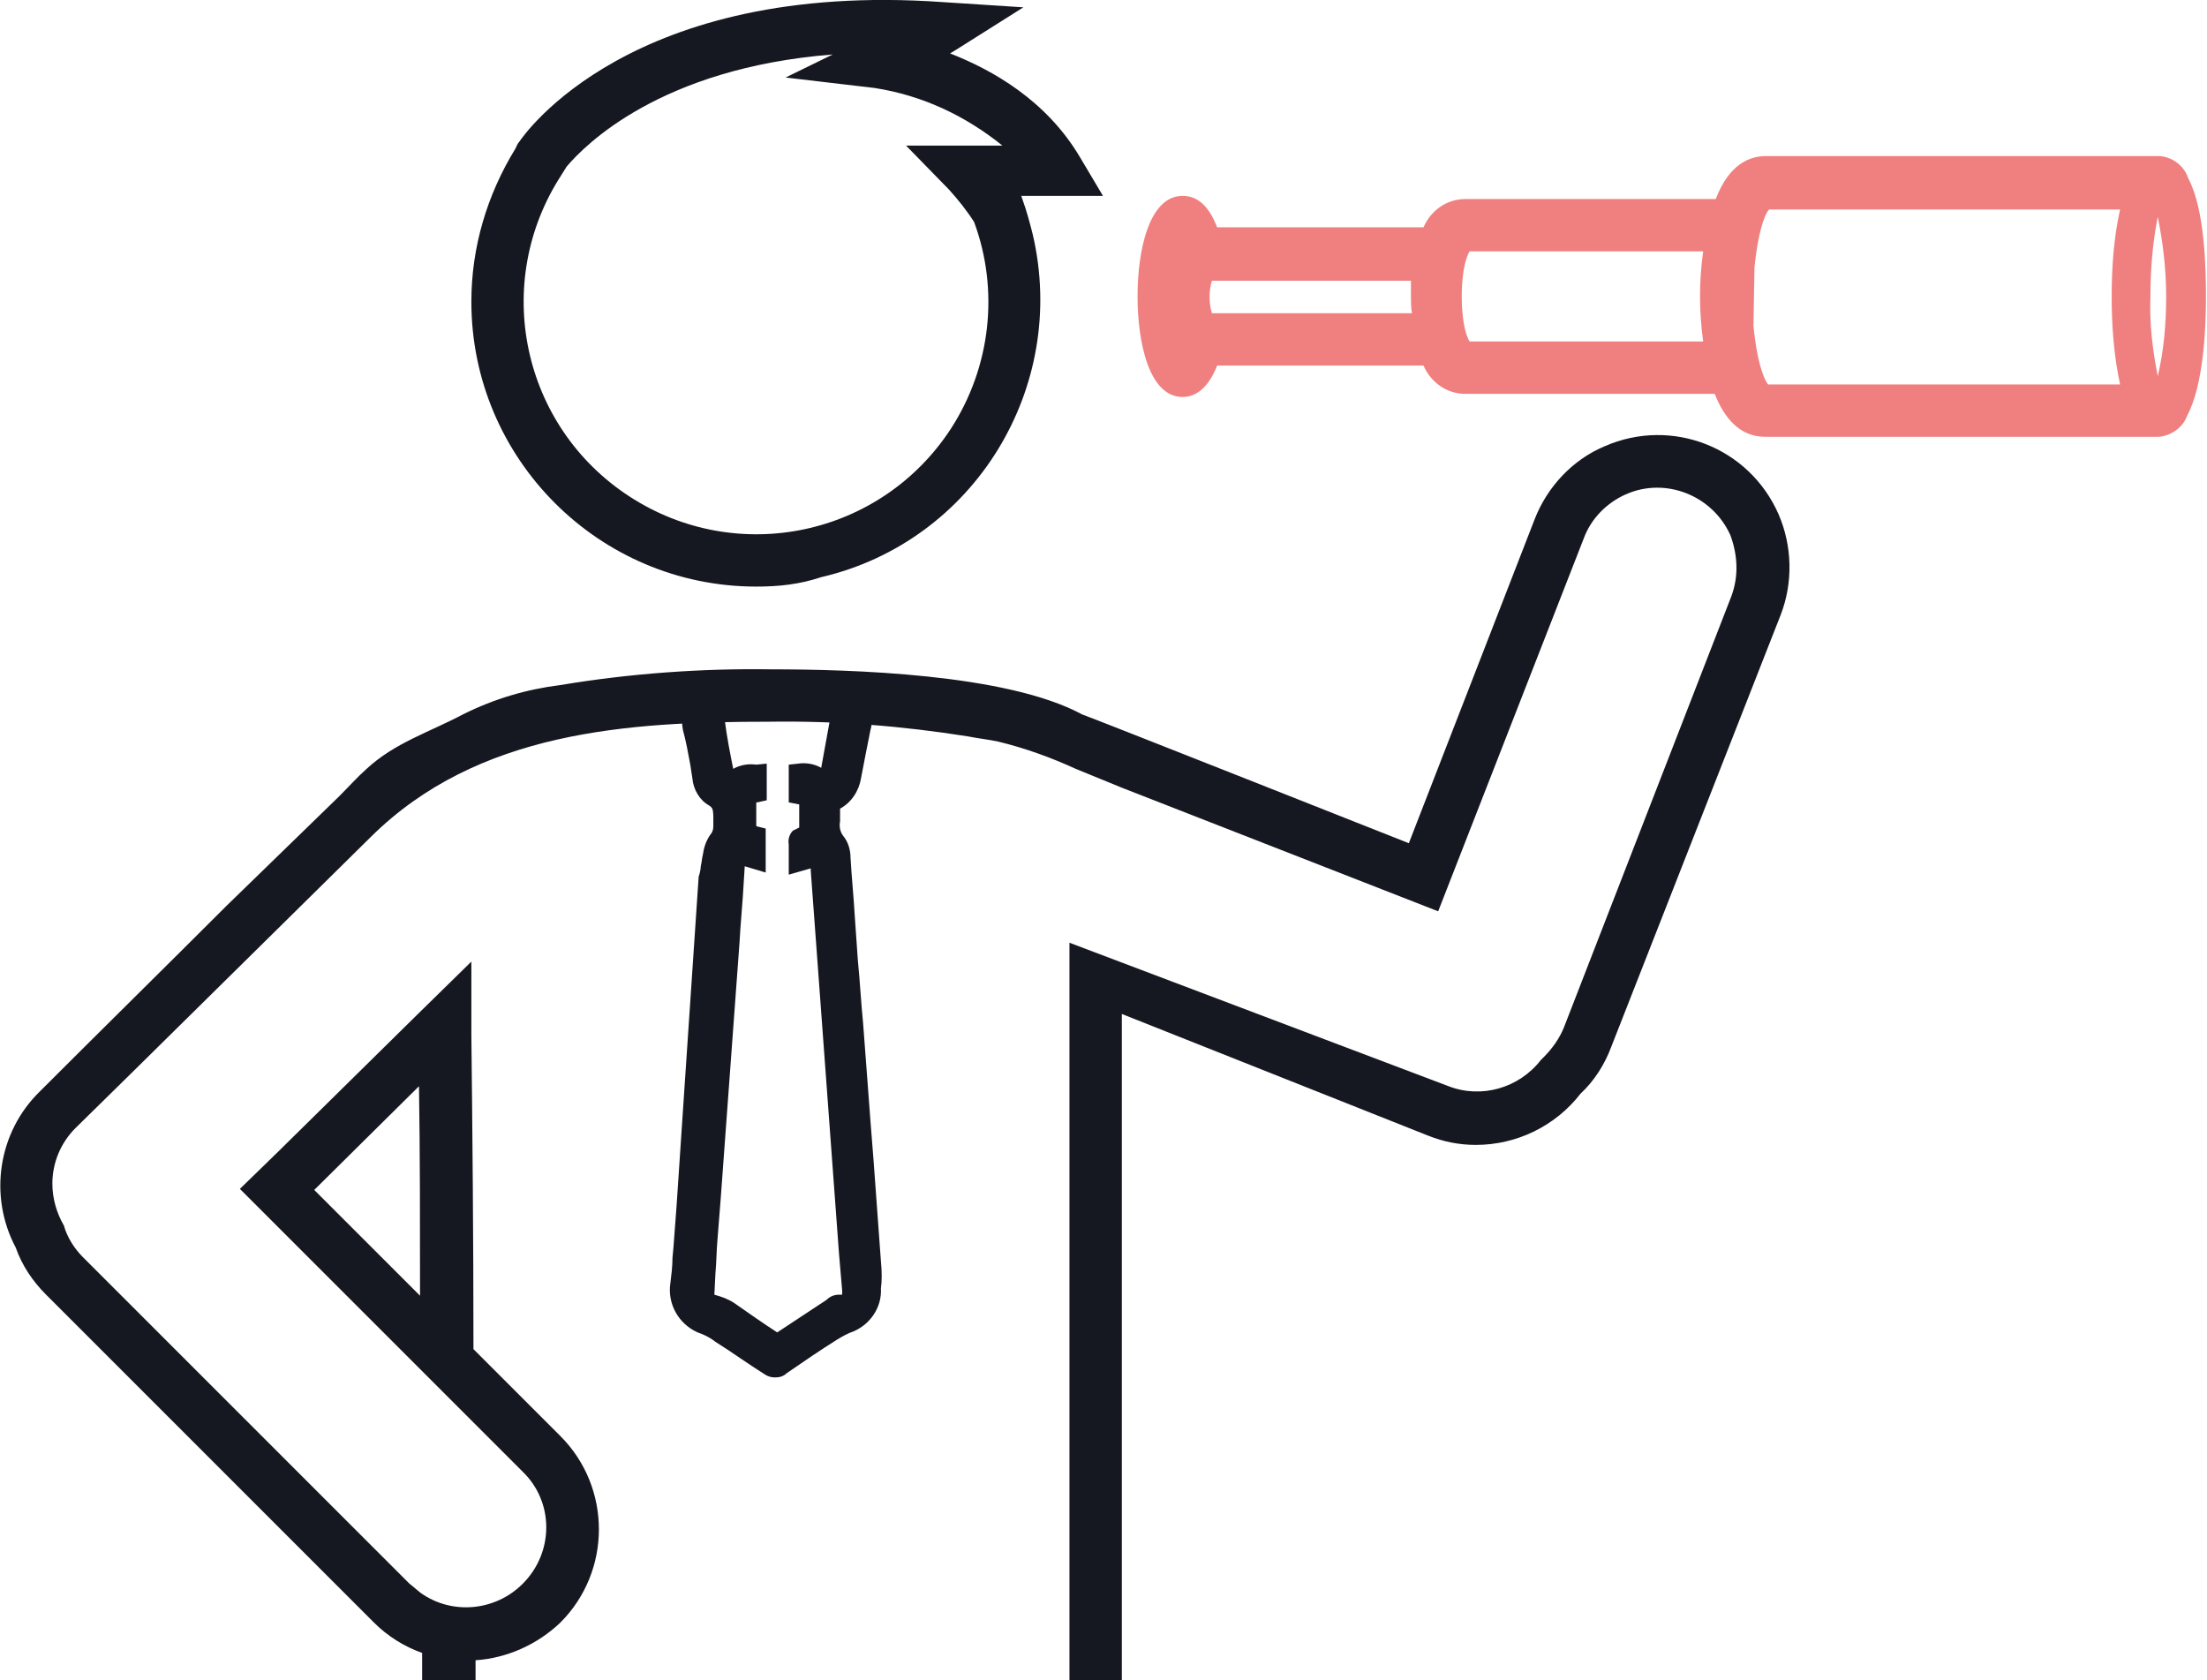 <?xml version="1.0" encoding="utf-8"?>
<!-- Generator: Adobe Illustrator 23.0.2, SVG Export Plug-In . SVG Version: 6.00 Build 0)  -->
<svg version="1.1" id="Layer_1" xmlns="http://www.w3.org/2000/svg" xmlns:xlink="http://www.w3.org/1999/xlink" x="0px" y="0px"
	 viewBox="0 0 210.7 160.4" style="enable-background:new 0 0 210.7 160.4;" xml:space="preserve">
<style type="text/css">
	.st0{clip-path:url(#SVGID_2_);}
	.st1{fill:#161821;}
	.st2{fill:#F08080;}
</style>
<title>future</title>
<g>
	<g id="Layer_3">
		<g>
			<defs>
				<rect id="SVGID_1_" x="-5.3" y="-6.1" width="223.1" height="167.6"/>
			</defs>
			<clipPath id="SVGID_2_">
				<use xlink:href="#SVGID_1_"  style="overflow:visible;"/>
			</clipPath>
			<g class="st0">
				<path class="st1" d="M84.1,120.4l-0.7-9.6c-0.1-1.3-0.2-2.5-0.3-3.8s-0.2-2.7-0.3-4l-0.4-5.3c-0.2-2-0.3-4-0.5-6
					c-0.1-1.4-0.2-2.8-0.3-4.3c-0.1-1.8-0.3-3.7-0.4-5.5c0-0.7-0.2-1.5-0.7-2.1c-0.3-0.4-0.4-0.9-0.3-1.4c0-0.4,0-0.8,0-1.2
					c1.1-0.6,1.8-1.7,2-2.9c0.3-1.6,0.6-3.1,0.9-4.6c0.4-1.4-0.1-2.9-1.3-3.9c-0.4-0.3-0.8-0.6-1.2-0.8c-0.2-0.1-0.3-0.2-0.5-0.3
					l-0.3-0.1H68.8l-0.9,0.3c-2,0.7-3.1,2.8-2.7,4.8c0.3,1.1,0.5,2.2,0.7,3.3l0.2,1.3c0.1,1.1,0.7,2.1,1.6,2.6
					c0.3,0.2,0.4,0.3,0.4,1.2c0,0.3,0,0.6,0,0.8c0,0.3-0.1,0.6-0.3,0.8c-0.4,0.6-0.6,1.2-0.7,1.9c-0.1,0.4-0.1,0.7-0.2,1.1
					c0,0.3-0.1,0.7-0.2,1l-1.6,23.8l-0.5,7.5l-0.3,4l0,0l-0.1,1.1c0,0.8-0.1,1.6-0.2,2.4c-0.3,2,0.8,3.9,2.6,4.7
					c0.6,0.2,1.2,0.5,1.7,0.9c1.6,1,3.1,2.1,4.7,3.1c0.3,0.2,0.6,0.3,1,0.3c0.4,0,0.8-0.1,1.1-0.4c1.6-1.1,3.2-2.2,4.8-3.2
					c0.5-0.3,1-0.6,1.6-0.8c1.6-0.7,2.7-2.3,2.6-4.1C84.2,122.3,84.2,121.4,84.1,120.4z M80.1,123.6c-0.5,0-0.9,0.2-1.2,0.5
					l-4.7,3.1c-1.4-0.9-2.8-1.9-4.1-2.8c-0.6-0.4-1.2-0.6-1.9-0.8l0.1-2c0.1-1.1,0.1-2.2,0.2-3.3c0.1-1.3,0.2-2.5,0.3-3.8l1.8-24.5
					c0.1-1.9,0.3-3.8,0.4-5.7l0.1-1.6l2,0.6v-4.2l-0.8-0.2c0,0-0.1,0-0.1-0.1v-0.1c0-0.4,0-0.8,0-1.3v-0.8c0,0,0.1,0,0.1,0l0.9-0.2
					v-3.5L72.2,73c-0.7-0.1-1.5,0-2.2,0.4c-0.3-1.5-0.6-3-0.8-4.6h0.1c3.3,0,6.5,0,9.8,0h0.1c0,0,0,0.1,0,0.1l-0.8,4.4
					c-0.7-0.4-1.5-0.5-2.2-0.4l-0.9,0.1v3.6l1,0.2c0,0.5,0,1,0,1.6V79c-0.2,0.1-0.4,0.2-0.6,0.3c-0.3,0.3-0.5,0.8-0.4,1.3v2.9
					l2.1-0.6c0,0.1,0,0.1,0,0.2l2.7,36.6c0.1,1.2,0.2,2.3,0.3,3.5c0,0.2,0,0.4,0,0.4H80.1z M65.2,107.7l-0.5,7.5"/>
				<path class="st1" d="M169.8,49.1c-2.8-6.4-10.2-9.3-16.6-6.5c-3.1,1.3-5.5,3.9-6.7,7l-12,30.9c0,0-30.8-12.2-31.2-12.3
					c-7.2-3.9-22.2-4.3-29.7-4.3c-6.7-0.1-13.5,0.4-20.1,1.5c-3.2,0.4-6.3,1.3-9.3,2.8c-3.2,1.7-6.5,2.7-9.2,5.2
					c-0.9,0.8-1.7,1.7-2.6,2.6L21.6,86.5c-5.9,5.9-11.9,11.8-17.8,17.7c-4,3.9-4.9,10-2.3,14.9c0.6,1.7,1.6,3.2,2.9,4.5l31.3,31.3
					c1.3,1.3,2.9,2.3,4.6,2.9c0,7.2,0,13.4,0,18c0,31.1-6.3,124.7-6.3,125.6v0.2c0,11.3,8.1,20.4,18,20.4s18-9.1,18-20.4l1.5-113.3
					c0-0.2,0.1-0.4,0-0.4h3c0.1,0.1,0.2,0.2,0.2,0.4l2,113.2c0,11.3,8.1,20.4,18.1,20.4s18-9.1,18-20.5c0-1-5.7-96.6-5.7-127.6v-77
					l29.2,11.6c1.5,0.6,3,0.9,4.6,0.9c3.9,0,7.6-1.8,10-4.9c1.3-1.2,2.3-2.8,2.9-4.4L170,58.7C171.2,55.6,171.1,52.1,169.8,49.1z
					 M165.3,56.9l-16,41.2c-0.4,1-1.1,2-1.9,2.8l-0.3,0.3c-2.1,2.7-5.7,3.7-8.8,2.5L102.1,90v3.9v81.9c0.1,16.6,1.5,47.8,2.9,75
					s2.8,50.4,2.8,50.8c0,8.5-5.8,15.4-13,15.4s-13-6.9-13-15.4l-1.9-113.3c0-2.8-2.2-5.2-5-5.3h-3.3c-2.8,0.1-5.1,2.5-5,5.3
					l-1.5,113.3c0,8.5-5.8,15.4-13,15.4s-13-6.9-13-15.3c0.2-3.3,6.3-95.1,6.3-125.9c0-4.4,0-10.4,0-17.3c3-0.2,5.9-1.5,8.1-3.6
					c4.9-4.9,4.9-12.9,0-17.8l-8.3-8.3c0-10.5-0.1-21-0.2-30c0-2.5,0-4.8,0-7l-5,4.9l-13.5,13.3l-3.6,3.5l27,27c3,2.9,3,7.7,0,10.7
					c-2.6,2.6-6.7,3-9.7,0.9c-0.4-0.3-0.7-0.6-1.1-0.9L7.9,120c-0.8-0.8-1.5-1.9-1.8-3c-0.7-1.2-1.1-2.6-1.1-4c0-2,0.8-3.9,2.2-5.3
					l5.7-5.6l22.5-22.2c10.2-10.1,24.5-11,38-11c6.4-0.1,12.7,0.4,19,1.4c1,0.2,2,0.3,2.9,0.5c2.5,0.6,5,1.5,7.4,2.6l4.4,1.8
					L137.3,87l13.9-35.6c0.7-1.9,2.2-3.4,4-4.2c3.8-1.7,8.3,0.1,10,3.9C165.9,53,166,55,165.3,56.9z M40.1,123.7L30,113.6l10-9.9
					C40.1,110,40.1,116.8,40.1,123.7z"/>
				<path class="st2" d="M208.9,17c-0.4-1.2-1.5-2-2.7-2.1h-0.1h-0.2h-37.3c-1.5,0-3.5,0.7-4.8,4.1h-23.9c-1.8,0-3.3,1.1-4,2.7
					h-19.7c-0.7-1.8-1.7-3-3.3-3c-3.2,0-4.3,5.2-4.3,9.6s1.1,9.6,4.3,9.6c1.5,0,2.6-1.2,3.3-3h19.7c0.7,1.6,2.2,2.7,4,2.7h23.8
					c0.9,2.3,2.4,4.1,4.8,4.1h37.3h0.2h0.1c1.2-0.1,2.3-0.9,2.7-2c1.6-3,1.8-8.5,1.8-11.3S210.5,20,208.9,17z M140.5,32.6h-0.2
					c-1-1.6-1-7,0-8.6h22.3c-0.2,1.4-0.3,2.8-0.3,4.3c0,1.4,0.1,2.9,0.3,4.3H140.5z M167.5,25.5c0.3-3,0.9-5,1.4-5.5h33.5
					c-0.6,2.7-0.8,5.5-0.8,8.3c0,2.8,0.2,5.6,0.8,8.4h-33.6c-0.5-0.6-1.1-2.5-1.4-5.6L167.5,25.5z M205.3,28.3
					c0-2.5,0.2-5.1,0.7-7.6c0.5,2.5,0.8,5,0.8,7.6c0,2.5-0.2,5.1-0.8,7.6C205.5,33.4,205.2,30.9,205.3,28.3L205.3,28.3z M117.2,29.9
					h-1.5c-0.3-1-0.3-2.1,0-3.1h19c0,0.5,0,1,0,1.5s0,1.1,0.1,1.6L117.2,29.9z"/>
				<path class="st1" d="M72.2,56c-15,0-27.2-12.2-27.2-27.2c0-5.2,1.5-10.2,4.2-14.6c0.1-0.2,0.2-0.5,0.4-0.7
					C50,12.9,60.2-1.9,90,0.2l7.7,0.5l-6.5,4.1l-0.5,0.3c4.1,1.6,9.2,4.5,12.4,9.9l2.2,3.7h-7.8l0.1,0.3c0.4,1.1,0.7,2.2,1,3.4
					c3.4,14.6-5.6,29.3-20.2,32.7C76.3,55.8,74.3,56,72.2,56z M54.1,15.9l-0.5,0.8c-6.7,10.3-3.8,24,6.5,30.7s24,3.8,30.7-6.5
					c3.8-5.9,4.6-13.2,2.2-19.7c-0.7-1.1-1.5-2.1-2.4-3.1l-4.1-4.2h9.2C92.1,11,88,9.1,83.5,8.4l-8.5-1l4.5-2.2
					C63,6.5,55.8,13.9,54.1,15.9z"/>
			</g>
		</g>
	</g>
</g>
</svg>
